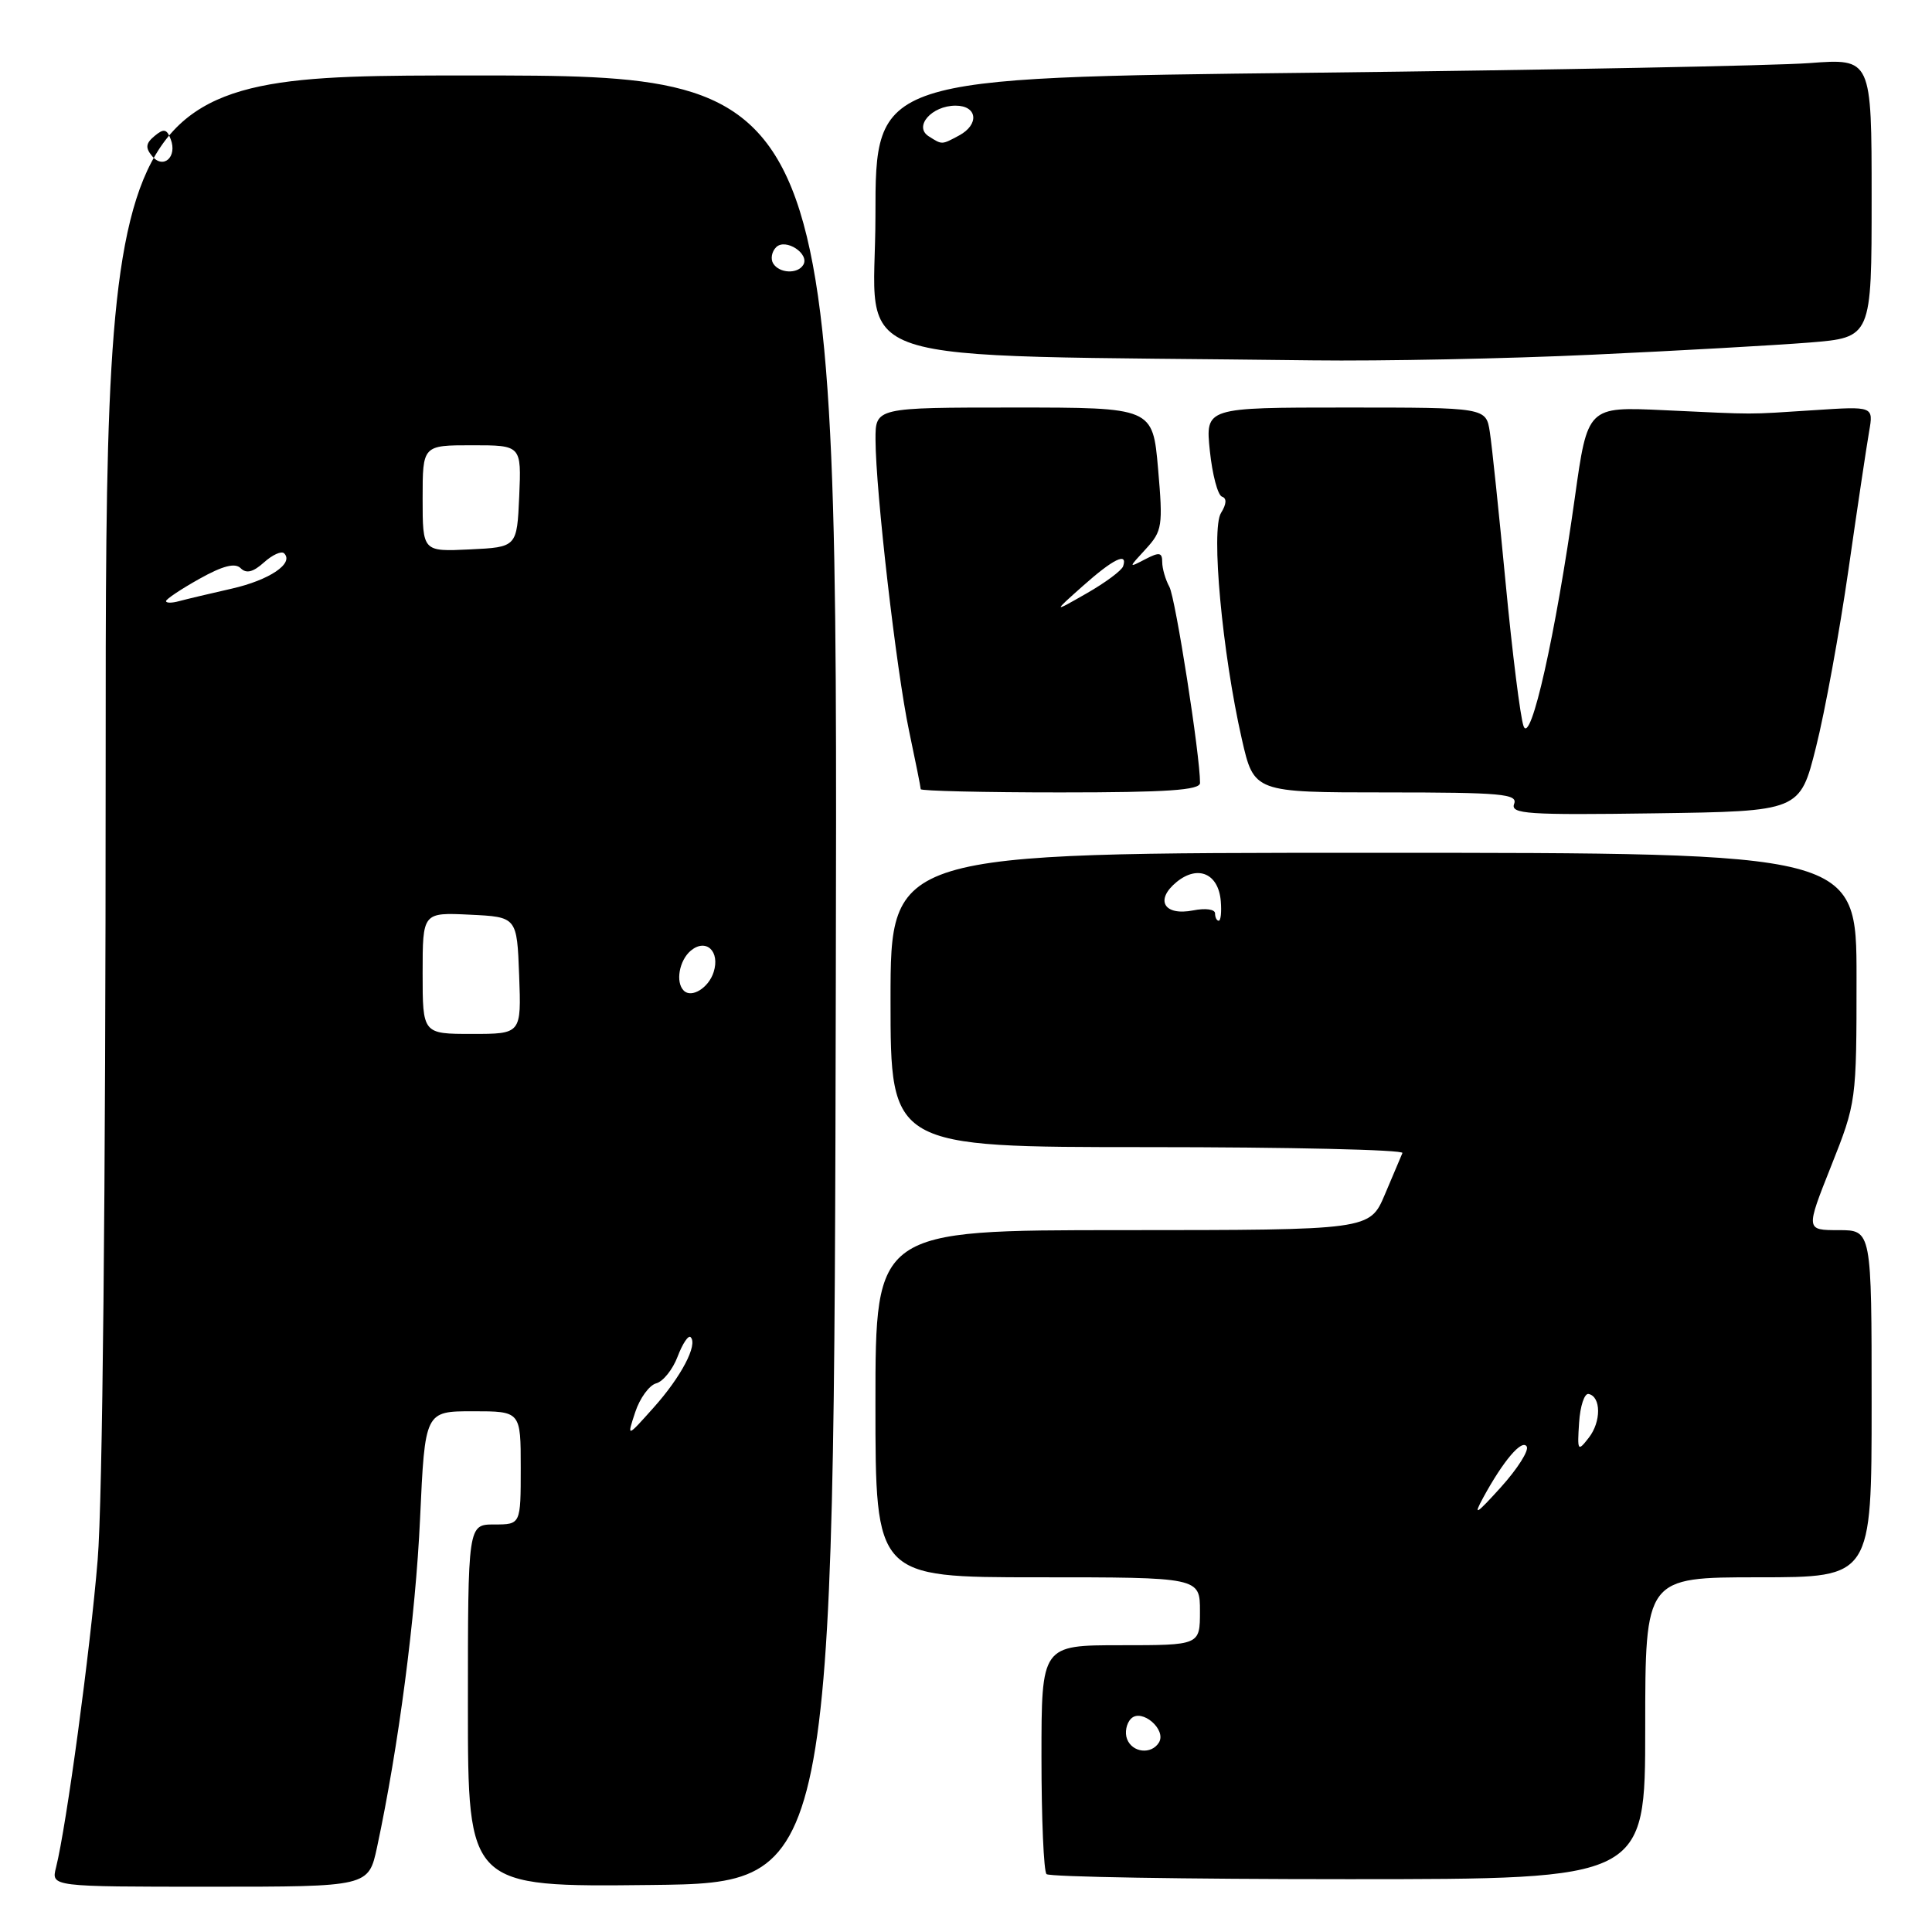 <?xml version="1.0" encoding="UTF-8" standalone="no"?>
<!DOCTYPE svg PUBLIC "-//W3C//DTD SVG 1.1//EN" "http://www.w3.org/Graphics/SVG/1.1/DTD/svg11.dtd" >
<svg xmlns="http://www.w3.org/2000/svg" xmlns:xlink="http://www.w3.org/1999/xlink" version="1.1" viewBox="0 0 256 256">
 <g >
 <path fill="currentColor"
d=" M 49.96 244.77 C 52.81 231.45 55.06 214.27 55.66 201.25 C 56.31 187.00 56.31 187.00 62.66 187.00 C 69.00 187.00 69.00 187.00 69.00 194.50 C 69.00 202.00 69.00 202.00 65.50 202.00 C 62.00 202.00 62.00 202.00 62.00 226.02 C 62.00 250.04 62.00 250.04 86.25 249.77 C 110.50 249.50 110.50 249.50 110.75 129.75 C 111.01 10.00 111.01 10.00 62.50 10.00 C 14.00 10.00 14.00 10.00 14.00 101.95 C 14.00 157.94 13.59 198.90 12.94 206.70 C 11.94 218.80 8.81 241.94 7.42 247.47 C 6.78 250.00 6.78 250.00 27.81 250.00 C 48.83 250.00 48.83 250.00 49.96 244.77 Z  M 218.00 229.00 C 218.00 209.00 218.00 209.00 233.00 209.00 C 248.00 209.00 248.00 209.00 248.00 186.00 C 248.00 163.00 248.00 163.00 243.63 163.00 C 239.26 163.00 239.26 163.00 242.63 154.52 C 245.98 146.09 246.00 145.93 246.00 129.52 C 246.00 113.00 246.00 113.00 182.00 113.00 C 118.00 113.00 118.00 113.00 118.00 132.50 C 118.00 152.00 118.00 152.00 152.08 152.00 C 170.83 152.00 186.02 152.35 185.83 152.78 C 185.65 153.21 184.60 155.69 183.50 158.28 C 181.50 162.99 181.50 162.99 148.75 163.00 C 116.00 163.00 116.00 163.00 116.00 186.00 C 116.00 209.00 116.00 209.00 137.50 209.00 C 159.00 209.00 159.00 209.00 159.00 213.50 C 159.00 218.00 159.00 218.00 148.50 218.00 C 138.00 218.00 138.00 218.00 138.00 232.83 C 138.00 240.99 138.30 247.97 138.67 248.33 C 139.03 248.70 157.03 249.00 178.67 249.00 C 218.00 249.00 218.00 249.00 218.00 229.00 Z  M 240.63 99.00 C 241.81 94.33 243.74 83.75 244.93 75.50 C 246.11 67.25 247.35 59.00 247.67 57.17 C 248.25 53.83 248.25 53.83 240.38 54.35 C 231.20 54.94 233.11 54.94 220.43 54.35 C 210.36 53.88 210.36 53.88 208.67 65.97 C 206.12 84.13 202.83 98.78 201.88 96.22 C 201.46 95.07 200.39 86.56 199.51 77.31 C 198.63 68.07 197.69 59.04 197.41 57.25 C 196.91 54.00 196.91 54.00 178.31 54.00 C 159.72 54.00 159.72 54.00 160.31 59.73 C 160.64 62.89 161.36 65.62 161.92 65.81 C 162.57 66.02 162.53 66.78 161.79 67.97 C 160.44 70.12 161.95 86.51 164.55 97.94 C 166.16 105.00 166.16 105.00 183.69 105.00 C 198.97 105.00 201.14 105.20 200.63 106.52 C 200.12 107.86 202.40 108.01 219.27 107.77 C 238.50 107.50 238.50 107.50 240.63 99.00 Z  M 159.01 103.75 C 159.03 100.15 155.76 79.25 154.95 77.76 C 154.43 76.81 154.00 75.33 154.00 74.48 C 154.00 73.19 153.62 73.13 151.75 74.10 C 149.50 75.27 149.50 75.27 151.83 72.74 C 154.01 70.36 154.11 69.70 153.45 62.10 C 152.74 54.00 152.74 54.00 134.37 54.00 C 116.00 54.00 116.00 54.00 116.01 58.25 C 116.03 65.07 118.77 88.85 120.45 96.82 C 121.30 100.84 122.00 104.33 122.00 104.57 C 122.00 104.80 130.32 105.00 140.50 105.00 C 154.63 105.00 159.00 104.70 159.01 103.75 Z  M 211.00 47.00 C 222.28 46.48 235.21 45.75 239.75 45.39 C 248.00 44.72 248.00 44.72 248.00 26.23 C 248.00 7.74 248.00 7.74 239.75 8.36 C 235.21 8.70 205.51 9.27 173.75 9.64 C 116.00 10.29 116.00 10.29 116.00 28.63 C 116.00 49.02 109.70 46.94 174.00 47.75 C 183.07 47.86 199.72 47.53 211.00 47.00 Z  M 84.17 187.12 C 84.78 185.26 86.04 183.54 86.95 183.30 C 87.86 183.06 89.14 181.47 89.79 179.75 C 90.44 178.04 91.21 176.88 91.51 177.18 C 92.50 178.17 90.26 182.43 86.62 186.50 C 83.05 190.50 83.05 190.50 84.17 187.12 Z  M 56.00 128.95 C 56.00 120.90 56.00 120.90 62.25 121.20 C 68.50 121.50 68.50 121.50 68.79 129.25 C 69.08 137.00 69.08 137.00 62.54 137.00 C 56.00 137.00 56.00 137.00 56.00 128.95 Z  M 90.60 131.26 C 89.48 130.15 90.00 127.25 91.54 125.96 C 93.56 124.29 95.44 126.05 94.56 128.81 C 93.90 130.90 91.63 132.30 90.60 131.26 Z  M 22.00 79.65 C 22.00 79.39 23.99 78.06 26.42 76.70 C 29.53 74.96 31.15 74.55 31.89 75.29 C 32.64 76.04 33.55 75.81 34.98 74.52 C 36.10 73.51 37.30 72.97 37.65 73.32 C 38.99 74.65 35.69 76.87 30.70 78.00 C 27.84 78.65 24.71 79.39 23.75 79.65 C 22.79 79.92 22.00 79.92 22.00 79.65 Z  M 56.00 66.05 C 56.00 59.00 56.00 59.00 62.55 59.00 C 69.09 59.00 69.09 59.00 68.80 65.75 C 68.50 72.50 68.50 72.50 62.25 72.80 C 56.00 73.10 56.00 73.10 56.00 66.05 Z  M 102.45 34.91 C 102.08 34.31 102.26 33.34 102.84 32.76 C 104.09 31.51 107.34 33.64 106.43 35.11 C 105.67 36.34 103.26 36.22 102.45 34.91 Z  M 20.15 20.68 C 19.24 19.58 19.31 18.99 20.48 18.02 C 21.70 17.00 22.10 17.08 22.62 18.45 C 23.52 20.79 21.64 22.48 20.15 20.68 Z  M 149.34 230.43 C 149.01 229.57 149.25 228.35 149.87 227.73 C 151.28 226.32 154.62 229.19 153.56 230.90 C 152.56 232.52 150.03 232.24 149.34 230.43 Z  M 196.54 198.43 C 199.21 193.53 201.67 190.65 202.30 191.67 C 202.62 192.19 201.08 194.62 198.88 197.06 C 195.57 200.72 195.16 200.96 196.54 198.43 Z  M 209.24 188.50 C 209.38 186.30 209.95 184.59 210.50 184.71 C 212.16 185.06 212.18 188.39 210.52 190.51 C 209.06 192.39 208.99 192.29 209.24 188.50 Z  M 161.00 121.03 C 161.00 120.48 159.72 120.31 158.12 120.63 C 154.23 121.40 152.98 119.25 155.93 116.85 C 158.75 114.57 161.46 115.76 161.76 119.41 C 161.88 120.84 161.76 122.00 161.49 122.00 C 161.22 122.00 161.00 121.56 161.00 121.03 Z  M 143.50 77.63 C 147.51 74.06 149.46 73.11 148.82 75.03 C 148.64 75.59 146.46 77.21 143.99 78.62 C 139.50 81.19 139.50 81.19 143.50 77.63 Z  M 123.06 18.06 C 121.03 16.77 123.45 14.00 126.62 14.00 C 129.52 14.00 129.80 16.50 127.07 17.96 C 124.75 19.20 124.86 19.20 123.06 18.06 Z "/>
</g>
</svg>